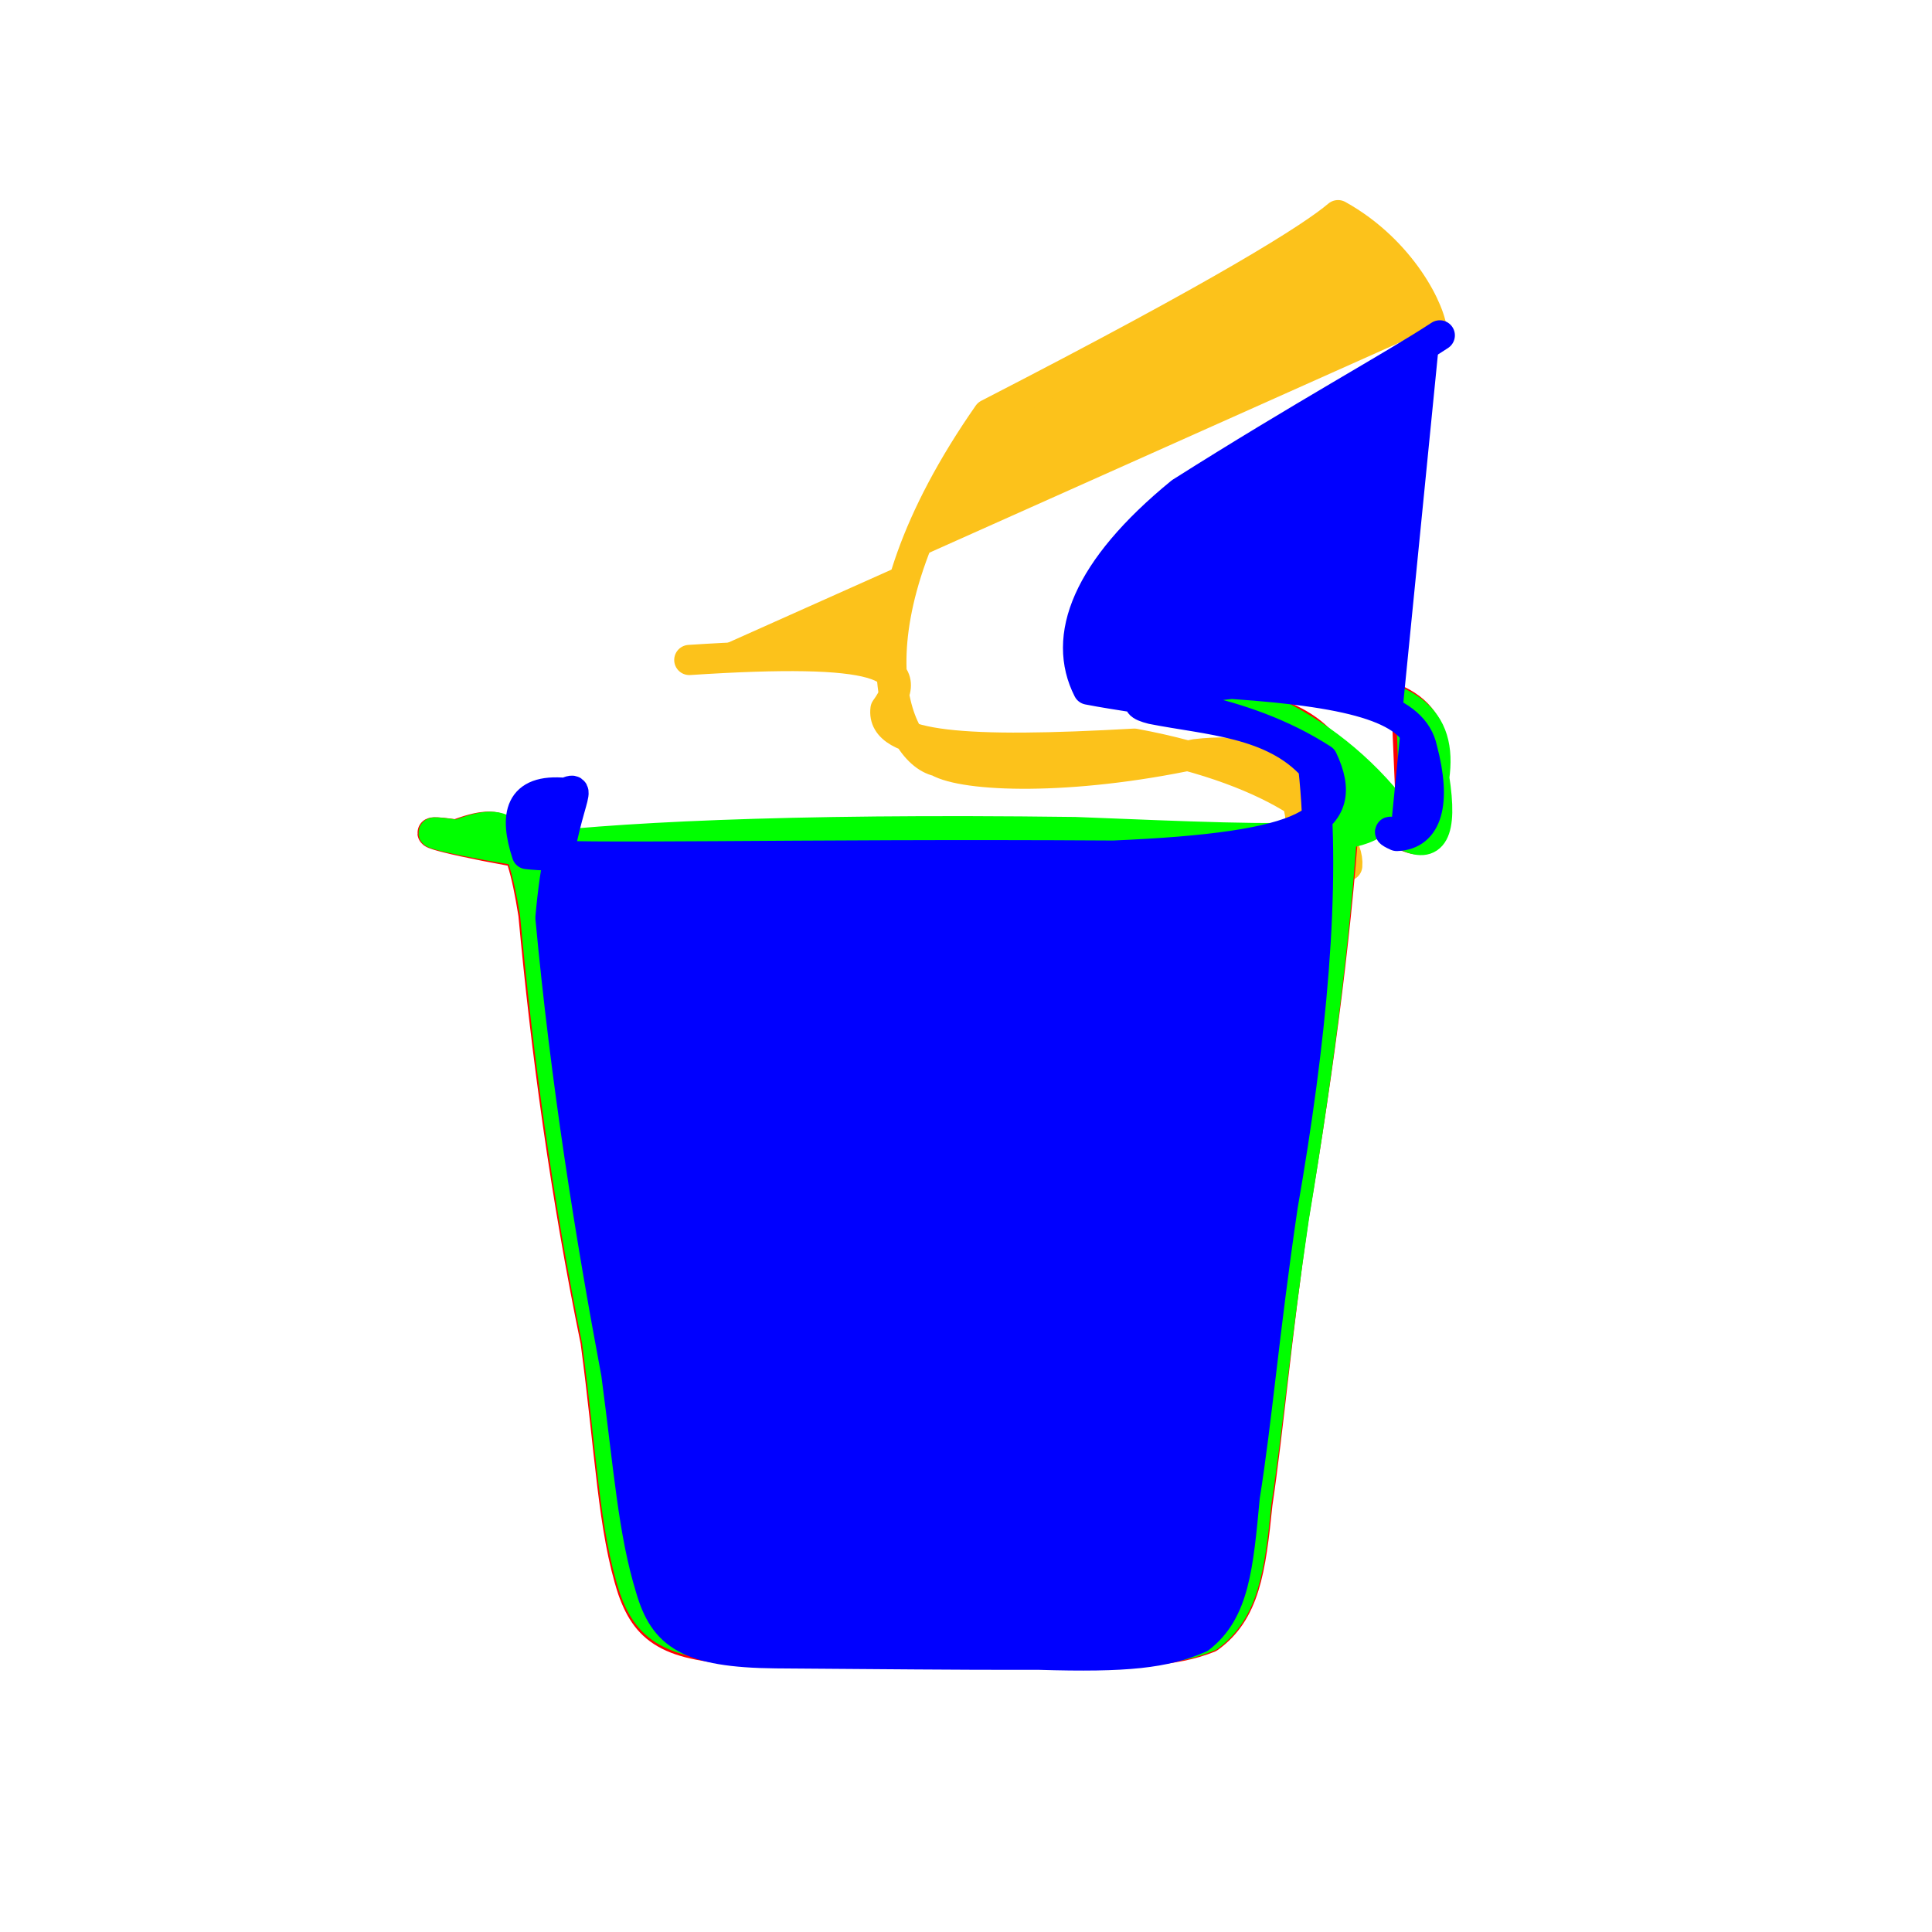 <?xml version="1.0" ?>
<svg xmlns="http://www.w3.org/2000/svg" version="1.1" width="128" height="128">
  <defs/>
  <g>
    <path d="M 94.884 21.728 C 94.89 21.71 94.817 21.862 94.887 22.119 C 94.878 20.707 92.863 16.596 88.649 14.255 C 86.89 15.747 81.186 19.356 65.465 27.444 C 55.656 41.506 59.293 49.834 62.129 50.44 C 63.913 51.48 70.887 51.738 79.208 49.964 C 85.359 49.26 87.584 51.954 85.43 61.204 C 82.778 72.426 82.236 80.792 81.567 88.202 C 80.612 94.13 80.206 98.418 79.479 102.694 C 79.153 105.995 77.641 106.835 72.207 106.568 C 67.593 106.553 63.709 106.435 55.423 106.426 C 48.87 106.898 46.836 106.276 45.142 104.017 C 44.13 100.747 44.172 96.802 43.112 90.821 C 41.638 81.841 40.478 71.319 38.22 60.773 C 36.947 54.934 37.7 56.058 36.775 58.189 C 34.717 58.164 34.724 58.395 36.079 58.225 C 39.191 56.984 48.041 57.209 61.913 57.656 C 74.418 57.234 83.802 57.519 89.259 57.359 C 89.472 54.975 84.881 51.073 75.153 49.27 C 64.06 49.898 58.344 49.526 58.667 46.978 C 60.814 44.045 58.287 42.898 45.668 43.725" stroke-width="2.0" fill="rgb(252, 194, 27)" opacity="1.0" stroke="rgb(252, 194, 27)" stroke-opacity="1.0" stroke-linecap="round" stroke-linejoin="round"/>
    <path d="M 92.534 54.89 C 92.549 54.85 92.304 54.861 92.869 55.266 C 94.726 56.237 95.53 55.231 94.877 51.31 C 95.309 47.39 93.419 45.464 86.431 45.407 C 80.837 46.066 80.449 46.085 82.248 46.519 C 85.358 47.451 88.173 48.267 89.177 52.364 C 88.69 60.742 87.438 70.424 85.711 80.657 C 84.511 88.922 84.072 94.465 83.308 99.623 C 82.858 104.08 82.453 106.797 80.099 108.504 C 77.717 109.451 75.112 109.512 69.074 109.266 C 62.896 109.398 57.63 109.404 50.264 109.332 C 44.515 109.193 42.909 108.159 41.909 105.307 C 40.605 101.311 40.447 96.301 39.457 88.863 C 37.466 79.169 36.169 69.608 35.34 60.569 C 34.388 54.587 33.414 54.107 30.227 55.292 C 27.108 54.85 28.785 55.456 33.886 56.382 C 39.515 55.644 50.232 55.028 69.045 55.155 C 85.128 55.747 91.717 56.152 91.7 53.108 C 86.974 47.352 80.046 44.827 74.487 45.392 C 71.263 45.02 71.015 42.418 74.563 37.37 C 80.255 31.781 86.132 27.943 91.255 25.153" stroke-width="2.0" fill="rgb(255, 0, 0)" opacity="1.0" stroke="rgb(255, 0, 0)" stroke-opacity="1.0" stroke-linecap="round" stroke-linejoin="round"/>
    <path d="M 92.758 54.943 C 92.772 54.909 92.541 54.918 93.1 55.338 C 94.882 56.259 95.605 55.235 95.02 51.523 C 95.558 47.678 93.553 45.59 86.244 45.431 C 80.383 46.167 79.867 46.247 81.527 46.799 C 84.7 47.852 87.858 48.424 89.092 52.168 C 88.678 60.46 87.452 70.269 85.734 80.615 C 84.498 88.918 84.019 94.458 83.236 99.573 C 82.8 103.968 82.419 106.66 80.106 108.417 C 77.789 109.399 75.199 109.456 69.198 109.201 C 63.128 109.307 57.938 109.271 50.511 109.185 C 44.658 109.078 43.018 108.074 42.013 105.226 C 40.7 101.239 40.54 96.259 39.55 88.842 C 37.562 79.14 36.276 69.559 35.444 60.496 C 34.454 54.54 33.461 54.114 30.318 55.319 C 27.17 54.851 28.807 55.428 34.112 56.317 C 40.246 55.519 51.71 54.873 71.228 55.126 C 86.784 55.744 92.317 56.076 91.609 52.774 C 86.555 46.952 79.529 44.657 74.277 45.318 C 71.387 44.804 71.29 42.017 75.004 36.879 C 80.789 31.281 86.663 27.503 91.801 24.797" stroke-width="2.0" fill="rgb(0, 255, 0)" opacity="1.0" stroke="rgb(0, 255, 0)" stroke-opacity="1.0" stroke-linecap="round" stroke-linejoin="round"/>
    <path d="M 92.124 55.108 C 92.131 55.096 91.919 55.104 92.543 55.385 C 94.576 55.312 95.168 53.171 94.223 49.618 C 93.675 47.039 90.065 45.881 81.591 45.306 C 75.294 45.995 74.596 46.544 76.328 46.979 C 80.026 47.71 84.356 47.84 87.009 50.809 C 87.888 58.742 86.875 69.06 84.982 79.9 C 83.73 88.421 83.289 94.027 82.468 99.157 C 82.036 103.818 81.764 106.755 79.496 108.512 C 77.178 109.525 74.665 109.808 68.838 109.63 C 63.162 109.644 58.596 109.581 51.412 109.535 C 45.556 109.479 43.998 108.283 43.112 105.254 C 41.954 101.499 41.67 97.35 40.832 91.016 C 39.112 81.872 37.477 71.607 36.469 60.802 C 37.125 53.335 38.865 51.86 37.475 52.534 C 34.359 52.23 34.083 54.056 34.911 56.585 C 38.244 56.97 52.115 56.549 73.775 56.686 C 86.666 56.139 89.566 54.412 87.621 50.301 C 82.206 46.812 76.113 46.479 72.093 45.689 C 70.323 42.217 71.962 37.755 78.224 32.629 C 86.311 27.506 92.319 24.24 95.39 22.219" stroke-width="2.0" fill="rgb(0, 0, 255)" opacity="1.0" stroke="rgb(0, 0, 255)" stroke-opacity="1.0" stroke-linecap="round" stroke-linejoin="round"/>
  </g>
</svg>
